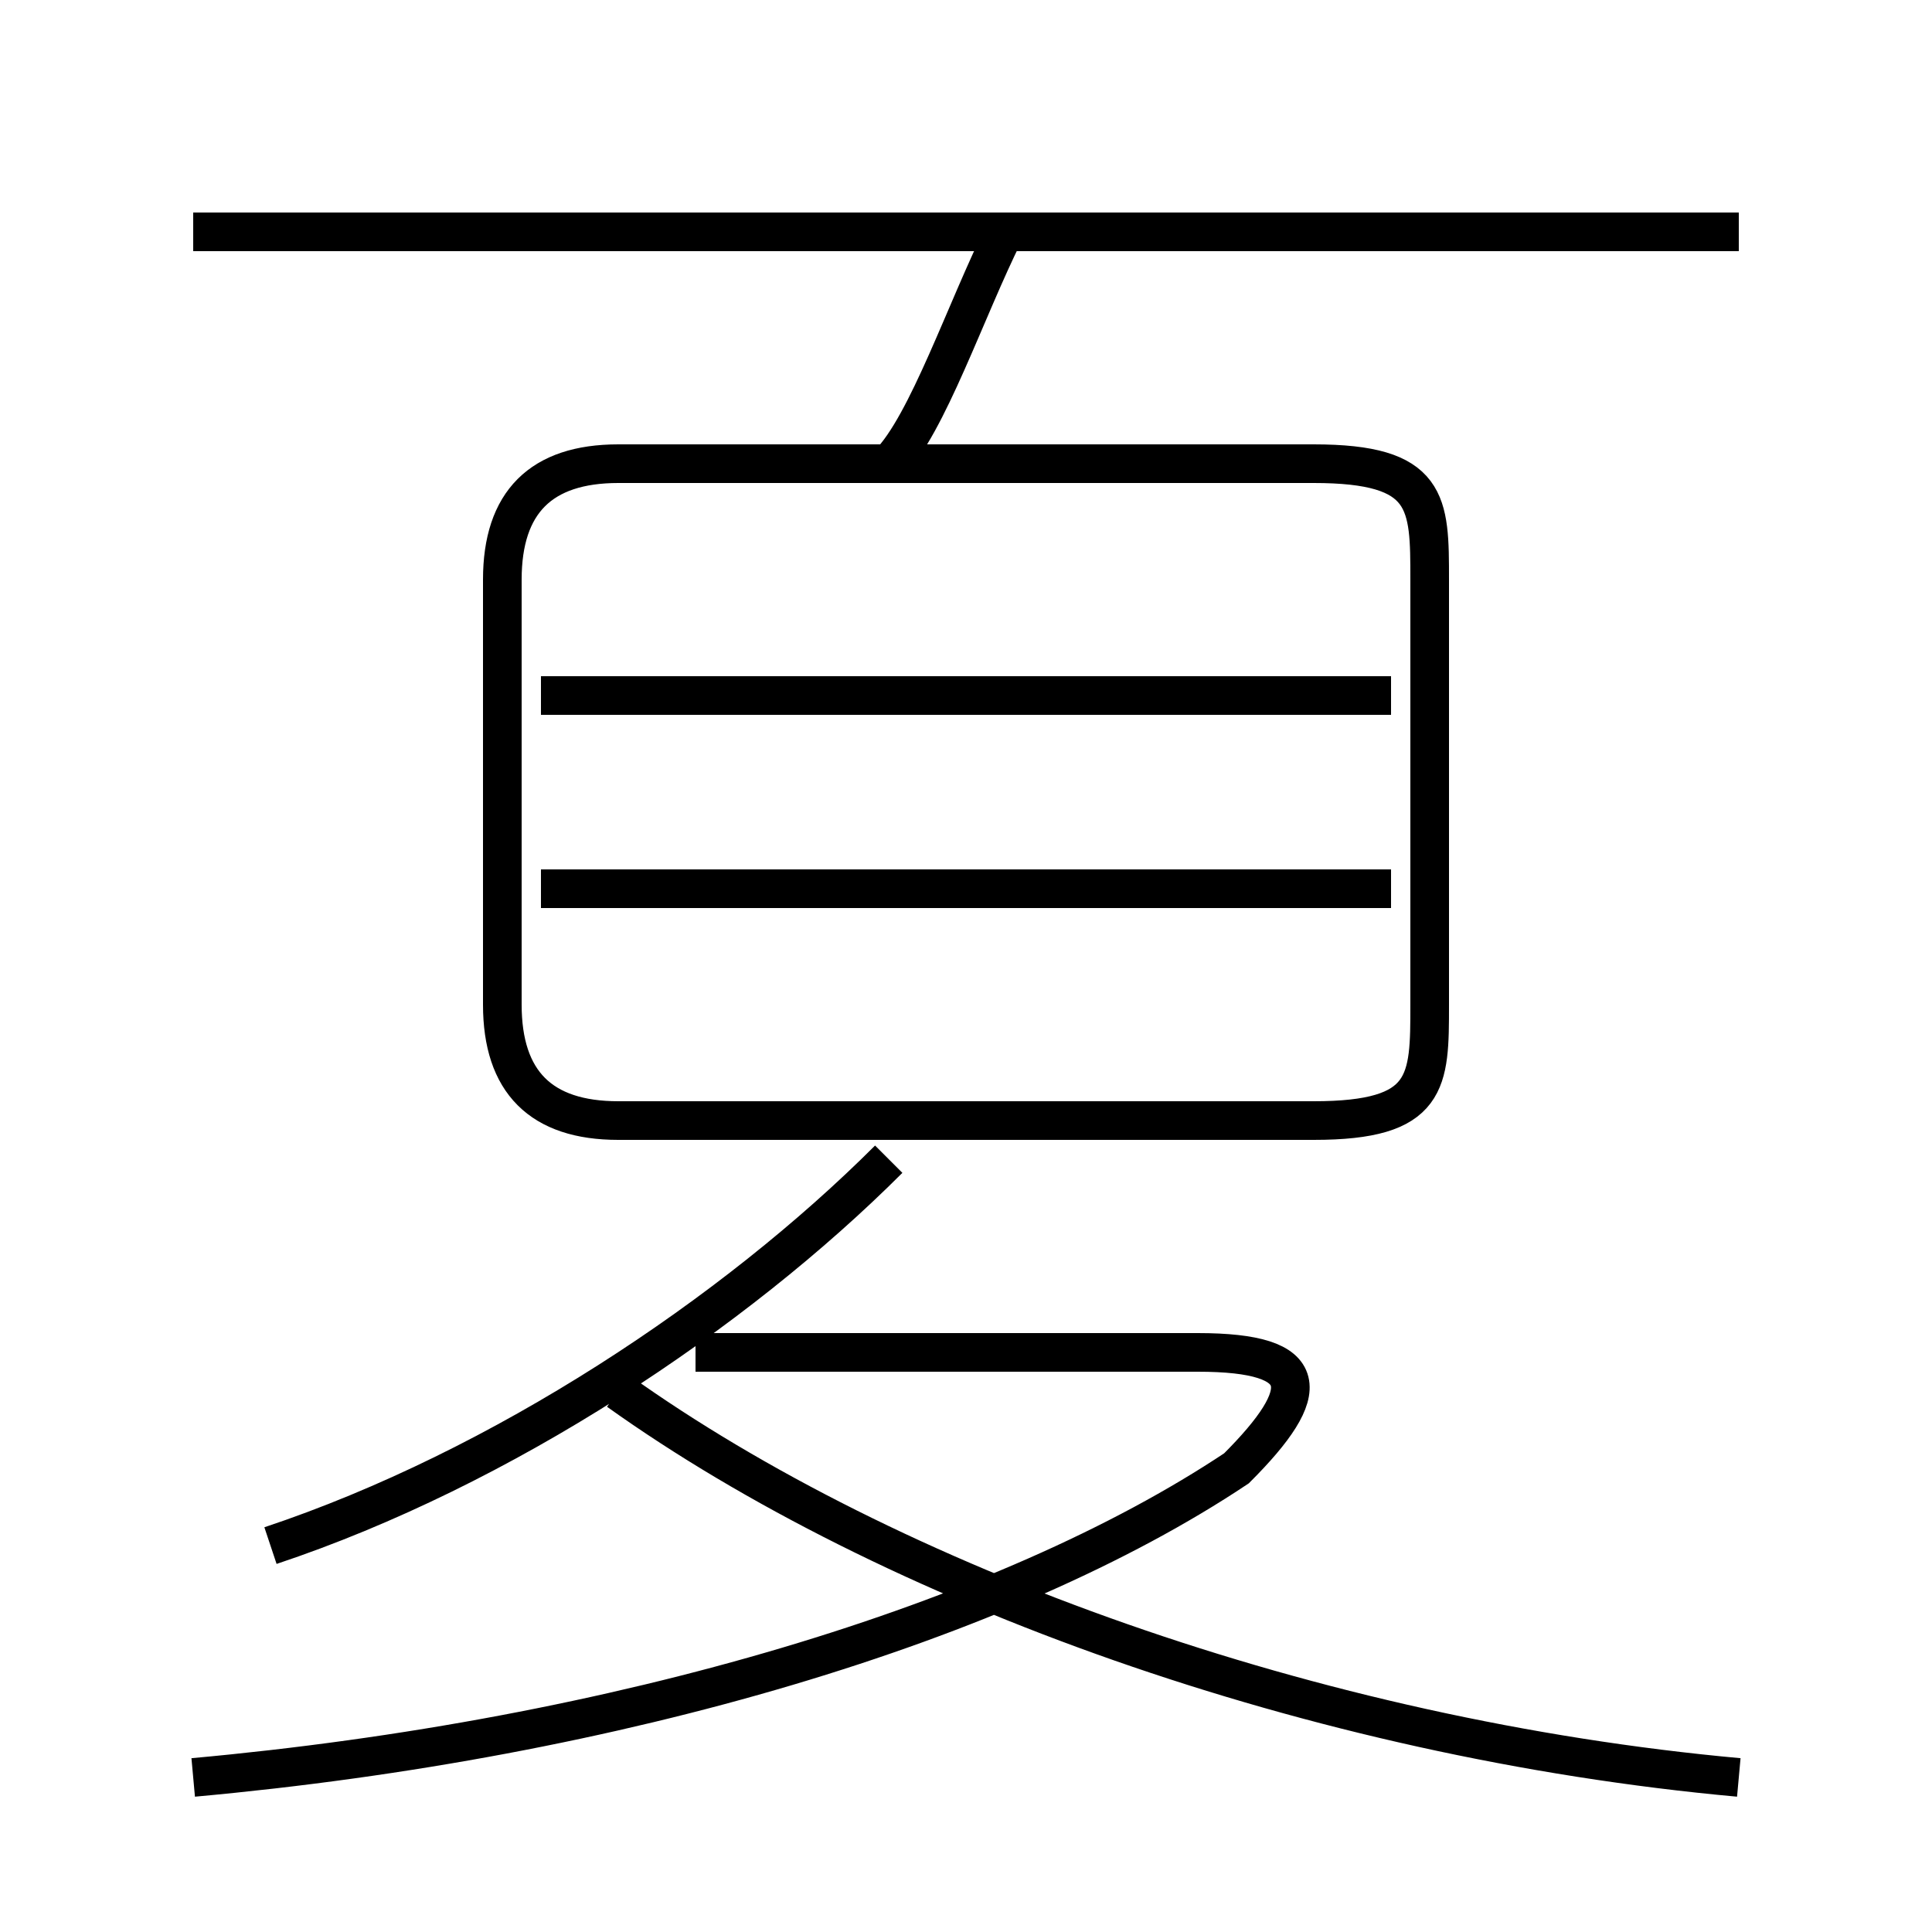 <?xml version='1.0' encoding='utf8'?>
<svg viewBox="0.0 -6.0 50.0 50.0" version="1.1" xmlns="http://www.w3.org/2000/svg">
<rect x="0.0" y="-6.0" width="50.0" height="50.0" fill="#808080" stroke="none"/>
<rect x="-1000" y="-1000" width="2000" height="2000" stroke="white" fill="white"/>
<g style="fill:white;stroke:#000000;  stroke-width:1">
<path d="M 16 -15 L 34 -15 C 37 -15 37 -16 37 -18 L 37 -29 C 37 -31 37 -32 34 -32 L 16 -32 C 14 -32 13 -31 13 -29 L 13 -18 C 13 -16 14 -15 16 -15 Z M 5 2 C 16 1 26 -2 32 -6 C 34 -8 34 -9 31 -9 L 18 -9 M 7 -4 C 13 -6 19 -10 23 -14 M 45 2 C 34 1 23 -3 16 -8 M 14 -21 L 36 -21 M 14 -26 L 36 -26 M 23 -32 C 24 -33 25 -36 26 -38 M 5 -38 L 45 -38" transform="translate(0.0 38.0)" />
</g>
</svg>